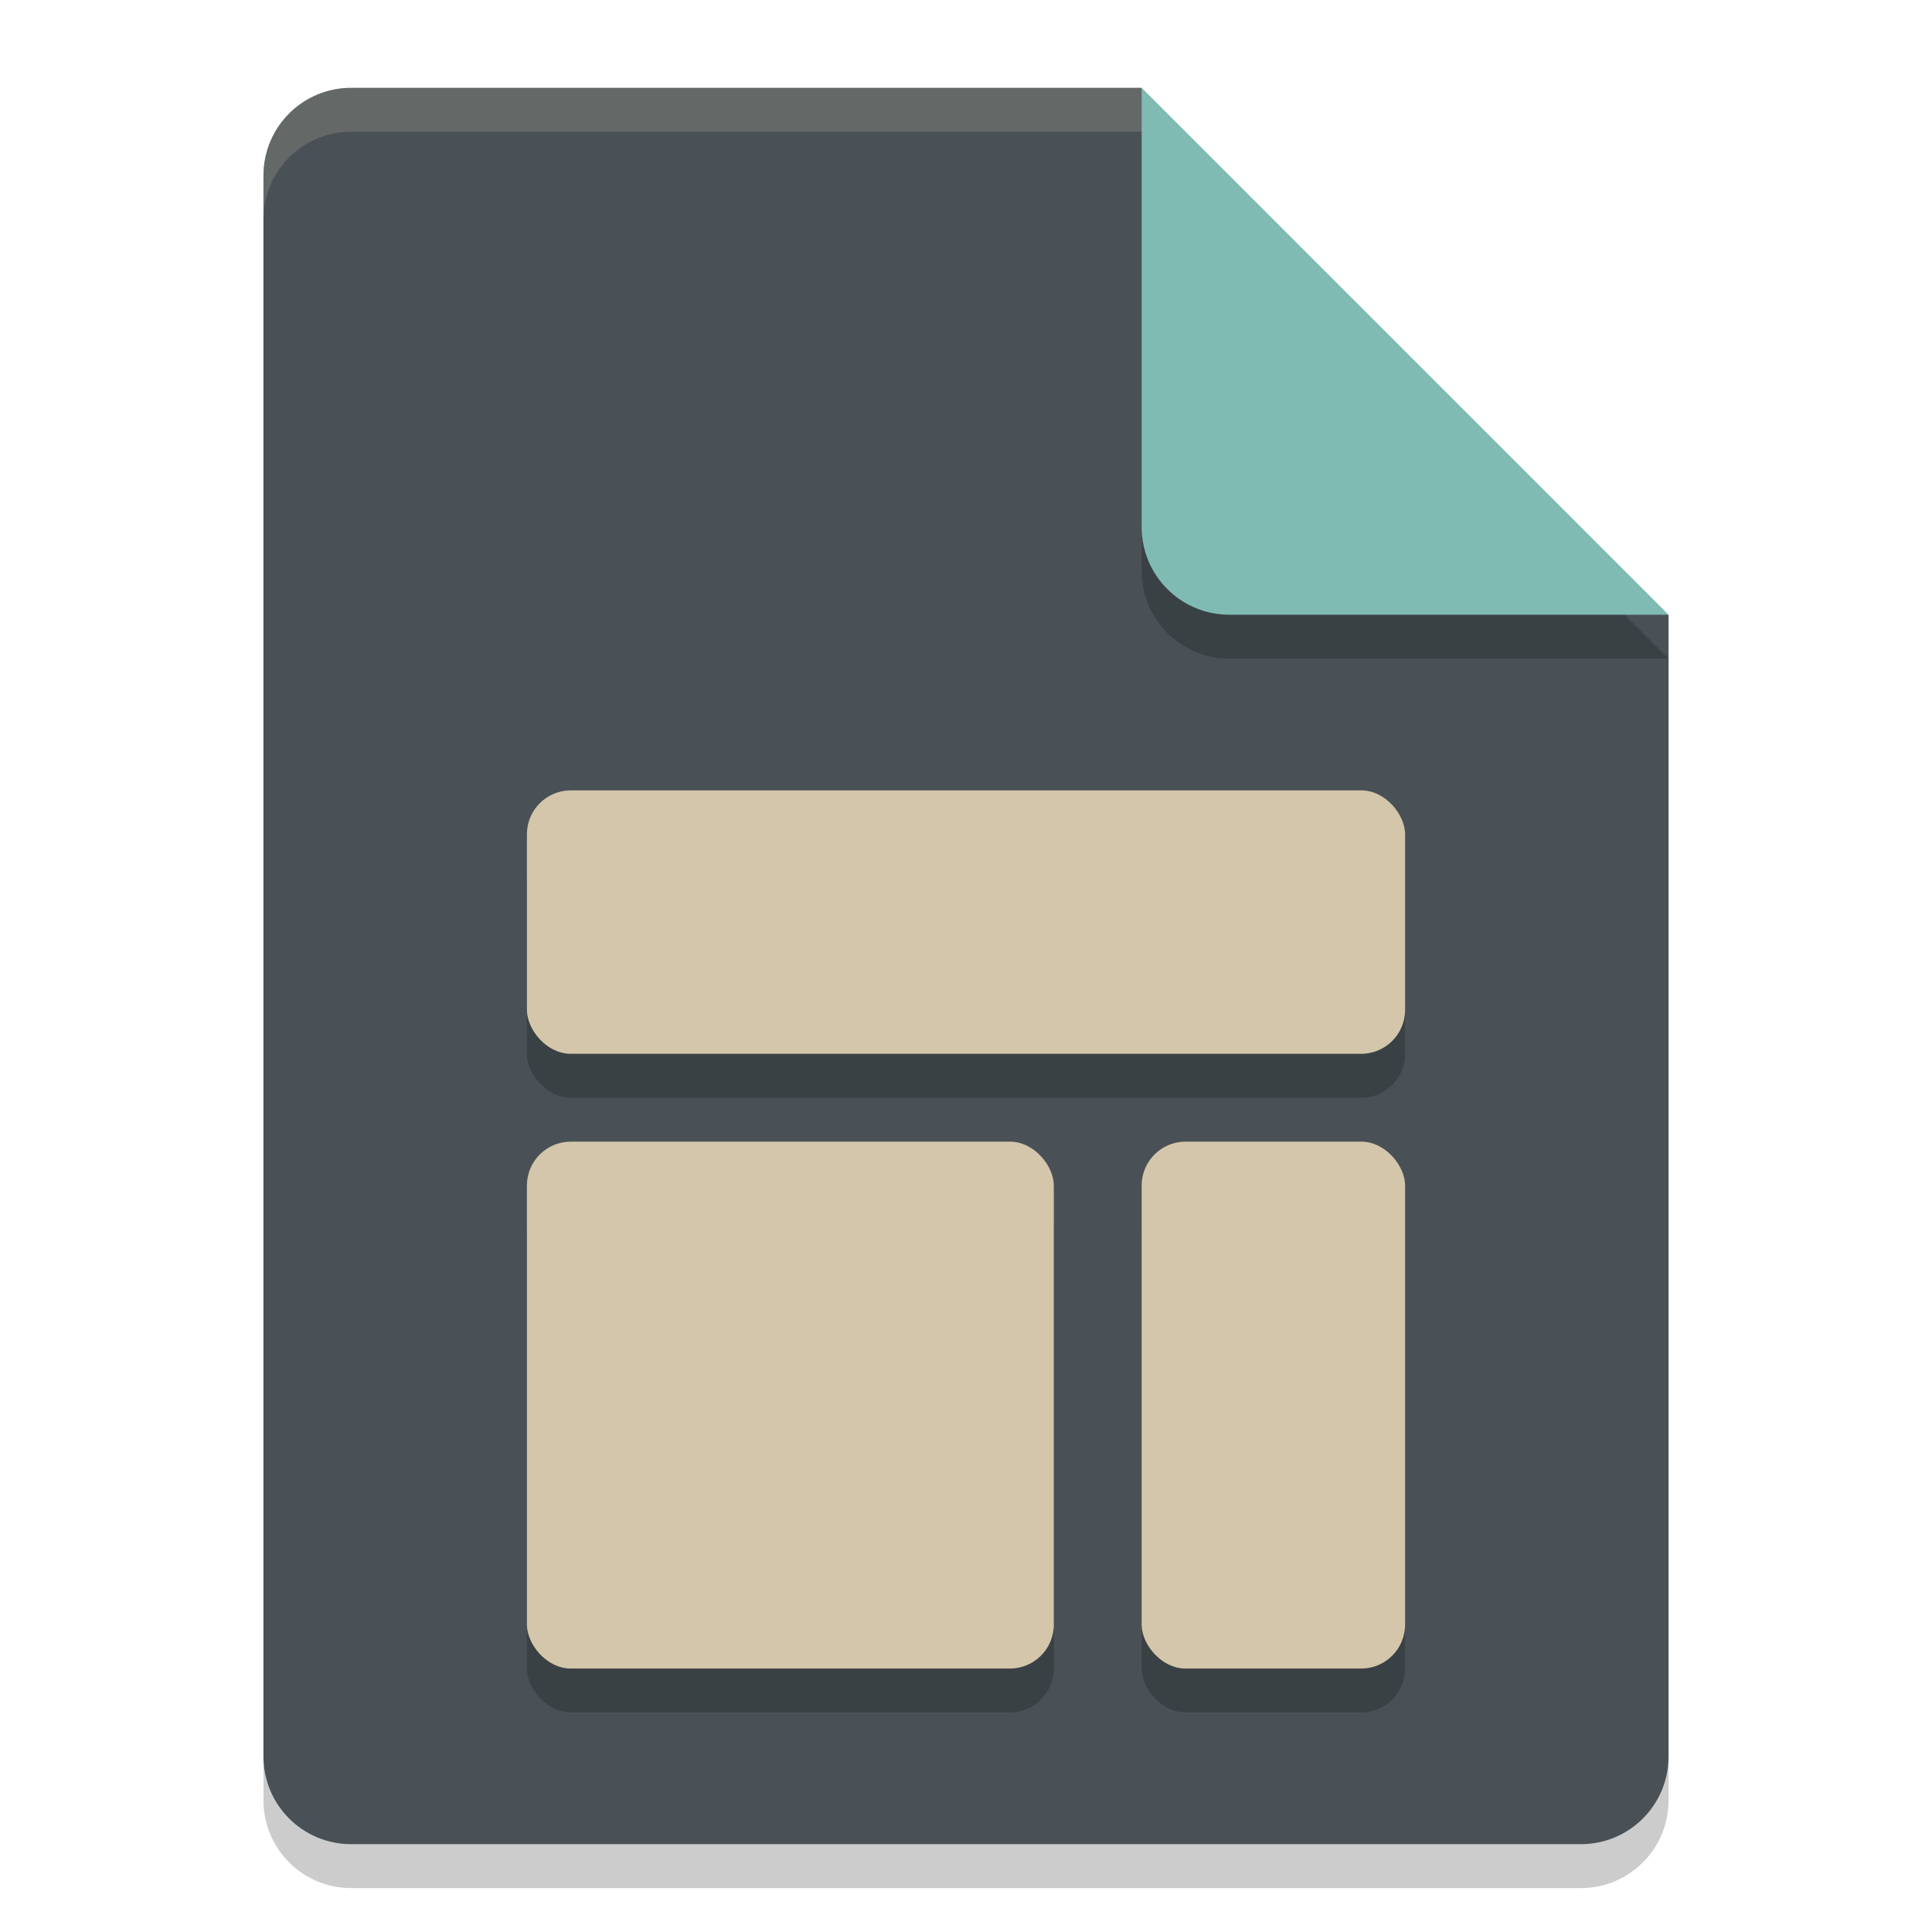 <svg xmlns="http://www.w3.org/2000/svg" width="22" height="22" version="1.1">
 <g transform="translate(-1,-1)">
  <path style="opacity:0.2" d="M 5,2.5 C 4.446,2.5 4,2.946 4,3.5 V 21.5 C 4,22.054 4.446,22.5 5,22.5 H 19 C 19.554,22.5 20,22.054 20,21.5 V 8.5 L 14,2.5 Z"/>
  <path style="fill:#495156" d="M 5,2 C 4.446,2 4,2.446 4,3 V 21 C 4,21.554 4.446,22 5,22 H 19 C 19.554,22 20,21.554 20,21 V 8 L 15,7 14,2 Z"/>
  <path style="opacity:0.2" d="M 20,8.5 14,2.5 V 7.5 C 14,8.054 14.446,8.5 15,8.5 Z"/>
  <path style="fill:#7fbbb3" d="M 20,8 14,2 V 7 C 14,7.554 14.446,8 15,8 Z"/>
  <path style="opacity:0.2;fill:#d3c6aa" d="M 5,2 C 4.446,2 4,2.446 4,3 V 3.5 C 4,2.946 4.446,2.5 5,2.5 H 14 V 2 Z"/>
  <rect style="opacity:0.2" width="10" height="3" x="7" y="10.5" rx=".5" ry=".5"/>
  <rect style="fill:#d3c6aa" width="10" height="3" x="7" y="10" rx=".5" ry=".5"/>
  <rect style="opacity:0.2" width="3" height="6" x="14" y="14.5" rx=".5" ry=".5"/>
  <rect style="fill:#d3c6aa" width="3" height="6" x="14" y="14" rx=".5" ry=".5"/>
  <rect style="opacity:0.2" width="6" height="6" x="7" y="14.5" rx=".5" ry=".5"/>
  <rect style="fill:#d3c6aa" width="6" height="6" x="7" y="14" rx=".5" ry=".5"/>
 </g>
</svg>
